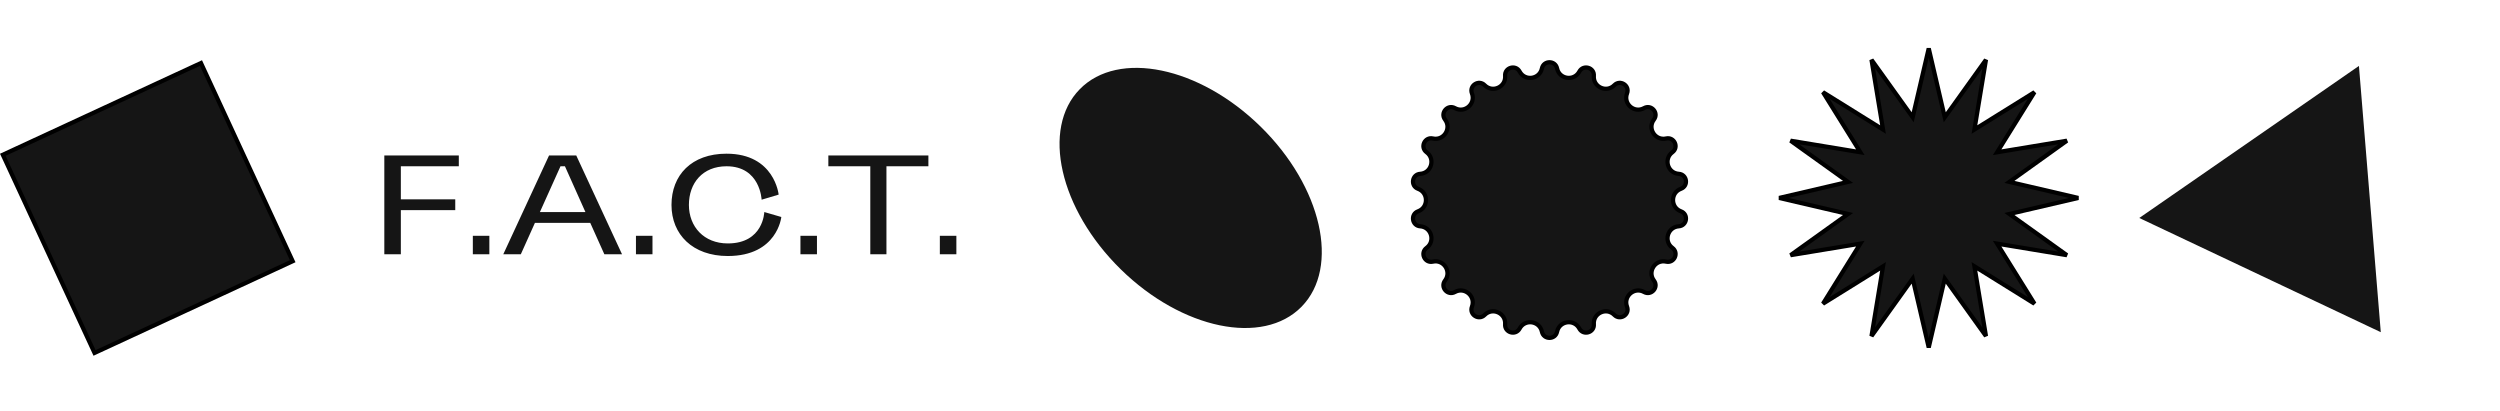 <svg width="590" height="97" viewBox="0 0 590 97" fill="none" xmlns="http://www.w3.org/2000/svg">
<path d="M90.7 60H94.6V49.59H107.44V47.04H94.6V39.24H108.28V36.69H90.7V60ZM111.589 60H115.489V55.65H111.589V60ZM142.626 60H146.796L135.996 36.69H129.576L118.776 60H122.916L126.246 52.59H139.296L142.626 60ZM132.276 39.24H133.326L138.156 50.04H127.416L132.276 39.24ZM150.085 60H153.985V55.65H150.085V60ZM183.762 45.93C183.762 45.93 182.802 36.27 171.462 36.27C163.182 36.27 158.472 41.34 158.472 48.36C158.472 55.35 163.482 60.42 171.762 60.42C183.462 60.42 184.392 51.21 184.392 51.21L180.372 50.04C180.372 50.04 180.192 57.45 171.762 57.45C166.122 57.45 162.582 53.49 162.582 48.36C162.582 43.2 165.822 39.24 171.462 39.24C179.442 39.24 179.742 47.13 179.742 47.13L183.762 45.93ZM188.903 60H192.803V55.65H188.903V60ZM195.49 39.24H205.39V60H209.2V39.24H219.1V36.69H195.49V39.24ZM221.804 60H225.704V55.65H221.804V60Z" fill="#151515"/>
<path d="M458.716 26.6L458.967 27.675L459.61 26.777L468.687 14.105L466.145 29.484L465.965 30.573L466.902 29.99L480.138 21.757L471.904 34.992L471.321 35.93L472.41 35.749L487.789 33.208L475.117 42.285L474.22 42.928L475.295 43.178L490.476 46.715L475.295 50.252L474.22 50.502L475.117 51.145L487.789 60.222L472.41 57.68L471.321 57.5L471.904 58.438L480.138 71.673L466.902 63.439L465.965 62.856L466.145 63.945L468.687 79.324L459.61 66.652L458.967 65.755L458.716 66.83L455.18 82.011L451.643 66.83L451.392 65.755L450.749 66.652L441.672 79.324L444.214 63.945L444.394 62.856L443.457 63.439L430.221 71.673L438.455 58.438L439.038 57.5L437.949 57.68L422.57 60.222L435.242 51.145L436.14 50.502L435.064 50.252L419.883 46.715L435.064 43.178L436.14 42.928L435.242 42.285L422.57 33.208L437.949 35.749L439.038 35.93L438.455 34.992L430.221 21.757L443.457 29.99L444.394 30.573L444.214 29.484L441.672 14.105L450.749 26.777L451.392 27.675L451.643 26.6L455.18 11.418L458.716 26.6Z" fill="#151515" stroke="black"/>
<path d="M363.893 16.141C364.3 14.208 367.06 14.208 367.466 16.141C368.008 18.72 371.473 19.218 372.72 16.896C373.655 15.156 376.303 15.934 376.148 17.903C375.942 20.53 379.126 21.984 380.977 20.108C382.364 18.701 384.686 20.194 383.982 22.04C383.044 24.502 385.69 26.794 387.994 25.516C389.721 24.557 391.528 26.643 390.334 28.216C388.74 30.314 390.633 33.259 393.204 32.681C395.131 32.248 396.277 34.758 394.688 35.931C392.567 37.496 393.554 40.855 396.183 41.024C398.154 41.152 398.547 43.883 396.692 44.561C394.216 45.464 394.216 48.965 396.692 49.869C398.547 50.546 398.154 53.278 396.183 53.405C393.554 53.575 392.567 56.934 394.688 58.498C396.277 59.671 395.131 62.182 393.204 61.748C390.633 61.17 388.74 64.115 390.334 66.214C391.528 67.787 389.721 69.873 387.994 68.914C385.69 67.635 383.044 69.928 383.982 72.39C384.686 74.236 382.364 75.728 380.977 74.322C379.126 72.446 375.942 73.9 376.148 76.527C376.303 78.496 373.655 79.274 372.72 77.534C371.473 75.212 368.008 75.71 367.466 78.289C367.06 80.222 364.3 80.222 363.893 78.289C363.351 75.71 359.886 75.212 358.639 77.534C357.705 79.274 355.056 78.496 355.211 76.527C355.417 73.9 352.233 72.446 350.383 74.322C348.996 75.728 346.674 74.236 347.377 72.39C348.315 69.928 345.669 67.635 343.365 68.914C341.638 69.873 339.831 67.787 341.026 66.214C342.619 64.115 340.727 61.17 338.156 61.748C336.229 62.182 335.082 59.671 336.672 58.498C338.792 56.934 337.806 53.575 335.176 53.405C333.205 53.278 332.812 50.546 334.668 49.869C337.143 48.965 337.143 45.464 334.668 44.561C332.812 43.883 333.205 41.152 335.176 41.024C337.806 40.855 338.792 37.496 336.672 35.931C335.082 34.758 336.229 32.248 338.156 32.681C340.727 33.259 342.619 30.314 341.026 28.216C339.831 26.643 341.638 24.557 343.365 25.516C345.669 26.794 348.315 24.502 347.377 22.04C346.674 20.194 348.996 18.701 350.383 20.108C352.233 21.984 355.417 20.53 355.211 17.903C355.056 15.934 357.705 15.156 358.639 16.896C359.886 19.218 363.351 18.72 363.893 16.141Z" fill="#151515" stroke="black"/>
<rect x="0.664" y="36.526" width="51.532" height="51.532" transform="rotate(-24.839 0.664 36.526)" fill="#151515" stroke="black"/>
<path d="M505.866 51.362L556.28 16.464L561.296 77.573L505.866 51.362Z" fill="#151515" stroke="#151515"/>
<ellipse cx="280.998" cy="46.715" rx="36.657" ry="23.577" transform="rotate(44.444 280.998 46.715)" fill="#151515"/>
</svg>
